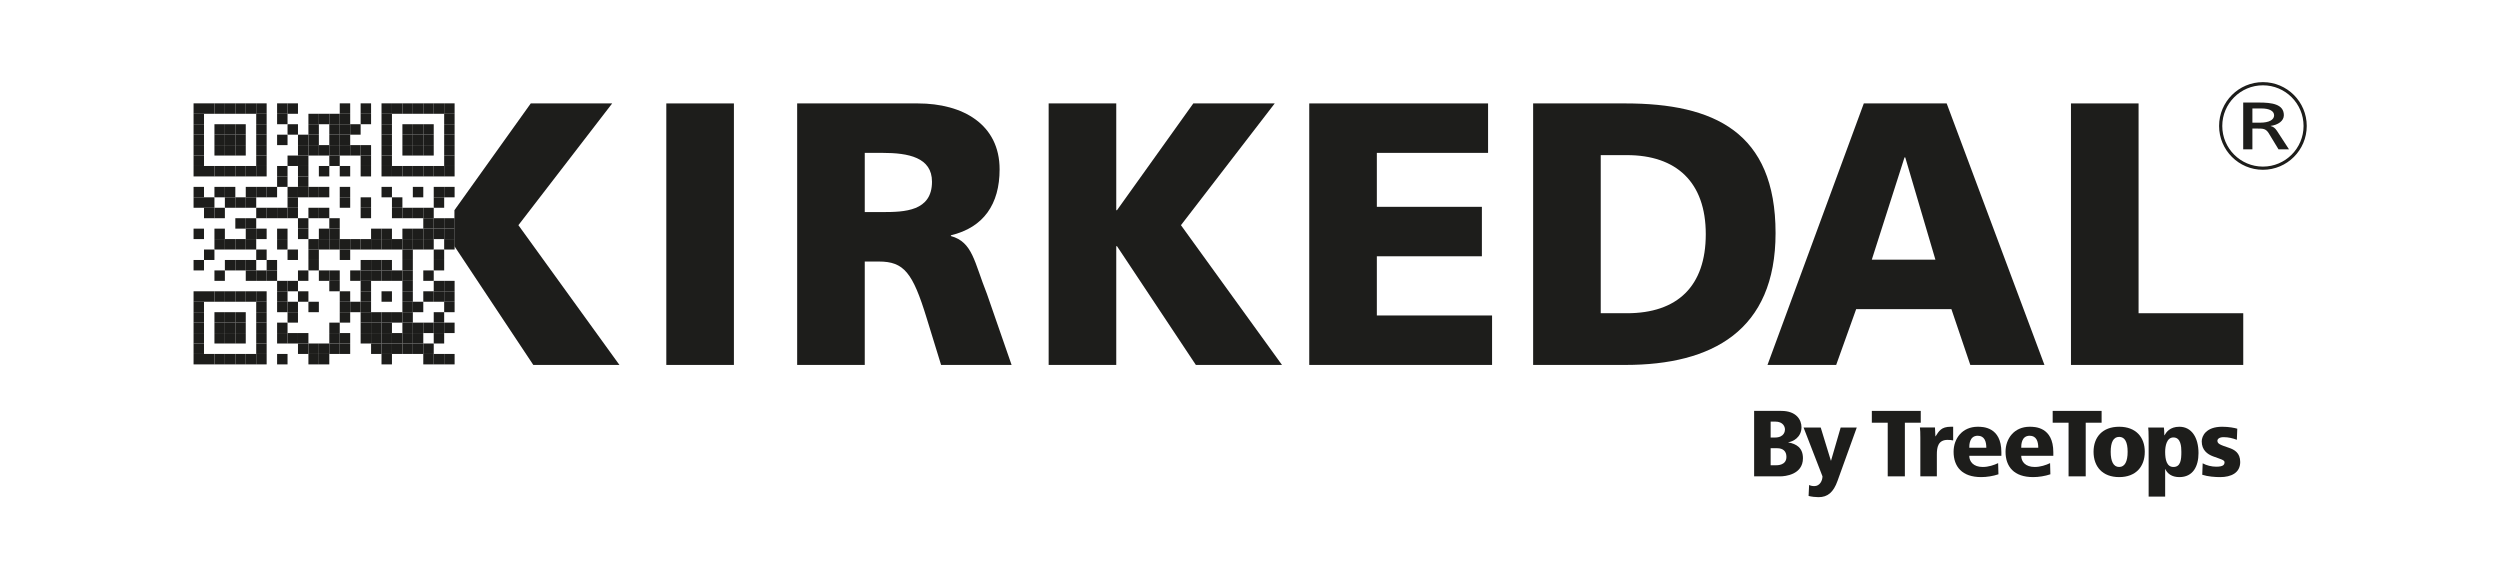 <?xml version="1.0" encoding="UTF-8" standalone="no"?>
<!DOCTYPE svg PUBLIC "-//W3C//DTD SVG 1.1//EN" "http://www.w3.org/Graphics/SVG/1.1/DTD/svg11.dtd">
<svg width="100%" height="100%" viewBox="0 0 2258 523" version="1.1" xmlns="http://www.w3.org/2000/svg" xmlns:xlink="http://www.w3.org/1999/xlink" xml:space="preserve" xmlns:serif="http://www.serif.com/" style="fill-rule:evenodd;clip-rule:evenodd;stroke-linejoin:round;stroke-miterlimit:2;">
    <g id="Layer-1" serif:id="Layer 1" transform="matrix(4.167,0,0,4.167,-620.608,-1158.84)">
        <g transform="matrix(1,0,0,1,247.432,334.055)">
            <path d="M0,-10.395L16.544,-33.539L34.191,-33.539L13.865,-7.147L35.767,23.144L17.096,23.144L0,-2.598" style="fill:rgb(29,29,27);fill-rule:nonzero;"/>
        </g>
        <g transform="matrix(1,0,0,1,0,62.435)">
            <rect x="293.357" y="238.081" width="14.653" height="56.683" style="fill:rgb(29,29,27);"/>
        </g>
        <g transform="matrix(1,0,0,1,336.371,333.649)">
            <path d="M0,-9.583L3.86,-9.583C8.587,-9.583 14.574,-9.745 14.574,-16.161C14.574,-21.438 9.454,-22.413 3.86,-22.413L0,-22.413L0,-9.583ZM-14.653,-33.133L11.502,-33.133C21.271,-33.133 29.228,-28.585 29.228,-18.841C29.228,-11.288 25.761,-6.253 18.671,-4.548L18.671,-4.386C23.398,-3.086 23.713,1.218 26.47,8.12L31.827,23.55L16.544,23.55L13.393,13.317C10.399,3.573 8.508,1.137 3.072,1.137L0,1.137L0,23.55L-14.653,23.55L-14.653,-33.133Z" style="fill:rgb(29,29,27);fill-rule:nonzero;"/>
        </g>
        <g transform="matrix(1,0,0,1,376.23,357.199)">
            <path d="M0,-56.683L14.653,-56.683L14.653,-33.539L14.811,-33.539L31.355,-56.683L49.002,-56.683L28.676,-30.291L50.578,0L31.907,0L14.811,-25.743L14.653,-25.743L14.653,0L0,0L0,-56.683Z" style="fill:rgb(29,29,27);fill-rule:nonzero;"/>
        </g>
        <g transform="matrix(1,0,0,1,432.713,357.199)">
            <path d="M0,-56.683L38.761,-56.683L38.761,-45.963L14.653,-45.963L14.653,-34.27L37.421,-34.27L37.421,-23.551L14.653,-23.551L14.653,-10.72L39.627,-10.72L39.627,0L0,0L0,-56.683Z" style="fill:rgb(29,29,27);fill-rule:nonzero;"/>
        </g>
        <g transform="matrix(1,0,0,1,495.894,311.723)">
            <path d="M0,34.269L5.672,34.269C16.622,34.269 22.768,28.422 22.768,17.134C22.768,5.847 16.386,-0.001 5.672,-0.001L0,-0.001L0,34.269ZM-14.653,-11.207L5.356,-11.207C24.501,-11.207 37.894,-5.035 37.894,16.891C37.894,38.086 24.106,45.476 5.356,45.476L-14.653,45.476L-14.653,-11.207Z" style="fill:rgb(29,29,27);fill-rule:nonzero;"/>
        </g>
        <g transform="matrix(1,0,0,1,561.896,345.505)">
            <path d="M0,-33.294L-0.157,-33.294L-7.248,-11.125L6.539,-11.125L0,-33.294ZM-8.981,-44.988L8.981,-44.988L30.173,11.694L14.102,11.694L10.005,-0.405L-10.636,-0.405L-14.969,11.694L-29.858,11.694L-8.981,-44.988Z" style="fill:rgb(29,29,27);fill-rule:nonzero;"/>
        </g>
        <g transform="matrix(1,0,0,1,597.818,357.199)">
            <path d="M0,-56.683L14.653,-56.683L14.653,-11.207L37.342,-11.207L37.342,0L0,0L0,-56.683Z" style="fill:rgb(29,29,27);fill-rule:nonzero;"/>
        </g>
        <g transform="matrix(1,0,0,1,637.143,306.113)">
            <path d="M0,-1.426L1.695,-1.426C3.589,-1.426 4.706,-2.036 4.706,-3.01C4.706,-3.926 3.749,-4.507 1.914,-4.507L0,-4.507L0,-1.426ZM-1.994,-5.787L1.416,-5.787C4.166,-5.787 6.818,-5.467 6.818,-3.039C6.818,-1.802 5.563,-0.931 3.947,-0.728L3.947,-0.698C4.566,-0.524 4.865,-0.306 5.304,0.319L7.936,4.361L5.663,4.361L3.528,0.842C2.911,-0.147 2.252,-0.147 1.196,-0.147L0,-0.147L0,4.361L-1.994,4.361L-1.994,-5.787Z" style="fill:rgb(29,29,27);fill-rule:nonzero;"/>
        </g>
        <g transform="matrix(1,0,0,1,639.423,314.211)">
            <path d="M0,-17.62C-4.857,-17.62 -8.81,-13.668 -8.81,-8.81C-8.81,-3.953 -4.857,-0.001 0,-0.001C4.857,-0.001 8.809,-3.953 8.809,-8.81C8.809,-13.668 4.857,-17.62 0,-17.62M0,0.69C-5.239,0.69 -9.5,-3.571 -9.5,-8.81C-9.5,-14.05 -5.239,-18.31 0,-18.31C5.238,-18.31 9.5,-14.05 9.5,-8.81C9.5,-3.571 5.238,0.69 0,0.69" style="fill:rgb(29,29,27);fill-rule:nonzero;"/>
        </g>
        <g transform="matrix(1,0,0,1,0,7.982)">
            <rect x="190.888" y="292.518" width="2.264" height="2.262" style="fill:rgb(29,29,27);"/>
        </g>
        <g transform="matrix(1,0,0,1,0,12.505)">
            <rect x="190.888" y="290.256" width="2.264" height="2.263" style="fill:rgb(29,29,27);"/>
        </g>
        <g transform="matrix(1,0,0,1,0,17.034)">
            <rect x="190.888" y="287.99" width="2.264" height="2.266" style="fill:rgb(29,29,27);"/>
        </g>
        <g transform="matrix(1,0,0,1,0,21.562)">
            <rect x="190.888" y="285.728" width="2.264" height="2.262" style="fill:rgb(29,29,27);"/>
        </g>
        <g transform="matrix(1,0,0,1,0,26.086)">
            <rect x="190.888" y="283.465" width="2.264" height="2.264" style="fill:rgb(29,29,27);"/>
        </g>
        <g transform="matrix(1,0,0,1,0,30.611)">
            <rect x="190.888" y="281.204" width="2.264" height="2.261" style="fill:rgb(29,29,27);"/>
        </g>
        <g transform="matrix(1,0,0,1,0,35.138)">
            <rect x="190.888" y="278.938" width="2.264" height="2.266" style="fill:rgb(29,29,27);"/>
        </g>
        <g transform="matrix(1,0,0,1,0,44.194)">
            <rect x="190.888" y="274.411" width="2.264" height="2.264" style="fill:rgb(29,29,27);"/>
        </g>
        <g transform="matrix(1,0,0,1,0,48.721)">
            <rect x="190.888" y="272.148" width="2.264" height="2.263" style="fill:rgb(29,29,27);"/>
        </g>
        <g transform="matrix(1,0,0,1,0,62.297)">
            <rect x="190.888" y="265.36" width="2.264" height="2.263" style="fill:rgb(29,29,27);"/>
        </g>
        <g transform="matrix(1,0,0,1,0,75.883)">
            <rect x="190.888" y="258.567" width="2.264" height="2.263" style="fill:rgb(29,29,27);"/>
        </g>
        <g transform="matrix(1,0,0,1,0,89.459)">
            <rect x="190.888" y="251.777" width="2.264" height="2.267" style="fill:rgb(29,29,27);"/>
        </g>
        <g transform="matrix(1,0,0,1,0,93.989)">
            <rect x="190.888" y="249.514" width="2.264" height="2.263" style="fill:rgb(29,29,27);"/>
        </g>
        <g transform="matrix(1,0,0,1,0,98.514)">
            <rect x="190.888" y="247.251" width="2.264" height="2.264" style="fill:rgb(29,29,27);"/>
        </g>
        <g transform="matrix(1,0,0,1,0,103.04)">
            <rect x="190.888" y="244.989" width="2.264" height="2.262" style="fill:rgb(29,29,27);"/>
        </g>
        <g transform="matrix(1,0,0,1,0,107.566)">
            <rect x="190.888" y="242.725" width="2.264" height="2.264" style="fill:rgb(29,29,27);"/>
        </g>
        <g transform="matrix(1,0,0,1,0,112.092)">
            <rect x="190.888" y="240.462" width="2.264" height="2.264" style="fill:rgb(29,29,27);"/>
        </g>
        <g transform="matrix(1,0,0,1,0,116.62)">
            <rect x="190.888" y="238.198" width="2.264" height="2.264" style="fill:rgb(29,29,27);"/>
        </g>
        <g transform="matrix(1,0,0,1,0,7.982)">
            <rect x="193.151" y="292.518" width="2.263" height="2.262" style="fill:rgb(29,29,27);"/>
        </g>
        <g transform="matrix(1,0,0,1,0,35.138)">
            <rect x="193.151" y="278.938" width="2.263" height="2.266" style="fill:rgb(29,29,27);"/>
        </g>
        <g transform="matrix(1,0,0,1,0,48.721)">
            <rect x="193.151" y="272.148" width="2.263" height="2.263" style="fill:rgb(29,29,27);"/>
        </g>
        <g transform="matrix(1,0,0,1,0,53.249)">
            <rect x="193.151" y="269.883" width="2.263" height="2.265" style="fill:rgb(29,29,27);"/>
        </g>
        <g transform="matrix(1,0,0,1,0,71.353)">
            <rect x="193.151" y="260.83" width="2.263" height="2.267" style="fill:rgb(29,29,27);"/>
        </g>
        <g transform="matrix(1,0,0,1,0,89.459)">
            <rect x="193.151" y="251.777" width="2.263" height="2.267" style="fill:rgb(29,29,27);"/>
        </g>
        <g transform="matrix(1,0,0,1,0,116.62)">
            <rect x="193.151" y="238.198" width="2.263" height="2.264" style="fill:rgb(29,29,27);"/>
        </g>
        <g transform="matrix(1,0,0,1,0,7.982)">
            <rect x="195.414" y="292.518" width="2.263" height="2.262" style="fill:rgb(29,29,27);"/>
        </g>
        <g transform="matrix(1,0,0,1,0,17.034)">
            <rect x="195.414" y="287.99" width="2.263" height="2.266" style="fill:rgb(29,29,27);"/>
        </g>
        <g transform="matrix(1,0,0,1,0,21.562)">
            <rect x="195.414" y="285.728" width="2.263" height="2.262" style="fill:rgb(29,29,27);"/>
        </g>
        <g transform="matrix(1,0,0,1,0,26.086)">
            <rect x="195.414" y="283.465" width="2.263" height="2.264" style="fill:rgb(29,29,27);"/>
        </g>
        <g transform="matrix(1,0,0,1,0,35.138)">
            <rect x="195.414" y="278.938" width="2.263" height="2.266" style="fill:rgb(29,29,27);"/>
        </g>
        <g transform="matrix(1,0,0,1,0,44.194)">
            <rect x="195.414" y="274.411" width="2.263" height="2.264" style="fill:rgb(29,29,27);"/>
        </g>
        <g transform="matrix(1,0,0,1,0,53.249)">
            <rect x="195.414" y="269.883" width="2.263" height="2.265" style="fill:rgb(29,29,27);"/>
        </g>
        <g transform="matrix(1,0,0,1,0,62.297)">
            <rect x="195.414" y="265.36" width="2.263" height="2.263" style="fill:rgb(29,29,27);"/>
        </g>
        <g transform="matrix(1,0,0,1,0,66.824)">
            <rect x="195.414" y="263.096" width="2.263" height="2.264" style="fill:rgb(29,29,27);"/>
        </g>
        <g transform="matrix(1,0,0,1,0,80.408)">
            <rect x="195.414" y="256.305" width="2.263" height="2.262" style="fill:rgb(29,29,27);"/>
        </g>
        <g transform="matrix(1,0,0,1,0,89.459)">
            <rect x="195.414" y="251.777" width="2.263" height="2.267" style="fill:rgb(29,29,27);"/>
        </g>
        <g transform="matrix(1,0,0,1,0,98.514)">
            <rect x="195.414" y="247.251" width="2.263" height="2.264" style="fill:rgb(29,29,27);"/>
        </g>
        <g transform="matrix(1,0,0,1,0,103.04)">
            <rect x="195.414" y="244.989" width="2.263" height="2.262" style="fill:rgb(29,29,27);"/>
        </g>
        <g transform="matrix(1,0,0,1,0,107.566)">
            <rect x="195.414" y="242.725" width="2.263" height="2.264" style="fill:rgb(29,29,27);"/>
        </g>
        <g transform="matrix(1,0,0,1,0,116.62)">
            <rect x="195.414" y="238.198" width="2.263" height="2.264" style="fill:rgb(29,29,27);"/>
        </g>
        <g transform="matrix(1,0,0,1,0,7.982)">
            <rect x="197.677" y="292.518" width="2.264" height="2.262" style="fill:rgb(29,29,27);"/>
        </g>
        <g transform="matrix(1,0,0,1,0,17.034)">
            <rect x="197.677" y="287.99" width="2.264" height="2.266" style="fill:rgb(29,29,27);"/>
        </g>
        <g transform="matrix(1,0,0,1,0,21.562)">
            <rect x="197.677" y="285.728" width="2.264" height="2.262" style="fill:rgb(29,29,27);"/>
        </g>
        <g transform="matrix(1,0,0,1,0,26.086)">
            <rect x="197.677" y="283.465" width="2.264" height="2.264" style="fill:rgb(29,29,27);"/>
        </g>
        <g transform="matrix(1,0,0,1,0,35.138)">
            <rect x="197.677" y="278.938" width="2.264" height="2.266" style="fill:rgb(29,29,27);"/>
        </g>
        <g transform="matrix(1,0,0,1,0,44.194)">
            <rect x="197.677" y="274.411" width="2.264" height="2.264" style="fill:rgb(29,29,27);"/>
        </g>
        <g transform="matrix(1,0,0,1,0,48.721)">
            <rect x="197.677" y="272.148" width="2.264" height="2.263" style="fill:rgb(29,29,27);"/>
        </g>
        <g transform="matrix(1,0,0,1,0,66.824)">
            <rect x="197.677" y="263.096" width="2.264" height="2.264" style="fill:rgb(29,29,27);"/>
        </g>
        <g transform="matrix(1,0,0,1,0,75.883)">
            <rect x="197.677" y="258.567" width="2.264" height="2.263" style="fill:rgb(29,29,27);"/>
        </g>
        <g transform="matrix(1,0,0,1,0,89.459)">
            <rect x="197.677" y="251.777" width="2.264" height="2.267" style="fill:rgb(29,29,27);"/>
        </g>
        <g transform="matrix(1,0,0,1,0,98.514)">
            <rect x="197.677" y="247.251" width="2.264" height="2.264" style="fill:rgb(29,29,27);"/>
        </g>
        <g transform="matrix(1,0,0,1,0,103.04)">
            <rect x="197.677" y="244.989" width="2.264" height="2.262" style="fill:rgb(29,29,27);"/>
        </g>
        <g transform="matrix(1,0,0,1,0,107.566)">
            <rect x="197.677" y="242.725" width="2.264" height="2.264" style="fill:rgb(29,29,27);"/>
        </g>
        <g transform="matrix(1,0,0,1,0,116.62)">
            <rect x="197.677" y="238.198" width="2.264" height="2.264" style="fill:rgb(29,29,27);"/>
        </g>
        <g transform="matrix(1,0,0,1,0,7.982)">
            <rect x="199.941" y="292.518" width="2.262" height="2.262" style="fill:rgb(29,29,27);"/>
        </g>
        <g transform="matrix(1,0,0,1,0,17.034)">
            <rect x="199.941" y="287.99" width="2.262" height="2.266" style="fill:rgb(29,29,27);"/>
        </g>
        <g transform="matrix(1,0,0,1,0,21.562)">
            <rect x="199.941" y="285.728" width="2.262" height="2.262" style="fill:rgb(29,29,27);"/>
        </g>
        <g transform="matrix(1,0,0,1,0,26.086)">
            <rect x="199.941" y="283.465" width="2.262" height="2.264" style="fill:rgb(29,29,27);"/>
        </g>
        <g transform="matrix(1,0,0,1,0,35.138)">
            <rect x="199.941" y="278.938" width="2.262" height="2.266" style="fill:rgb(29,29,27);"/>
        </g>
        <g transform="matrix(1,0,0,1,0,48.721)">
            <rect x="199.941" y="272.148" width="2.262" height="2.263" style="fill:rgb(29,29,27);"/>
        </g>
        <g transform="matrix(1,0,0,1,0,57.773)">
            <rect x="199.941" y="267.623" width="2.262" height="2.261" style="fill:rgb(29,29,27);"/>
        </g>
        <g transform="matrix(1,0,0,1,0,66.824)">
            <rect x="199.941" y="263.096" width="2.262" height="2.264" style="fill:rgb(29,29,27);"/>
        </g>
        <g transform="matrix(1,0,0,1,0,75.883)">
            <rect x="199.941" y="258.567" width="2.262" height="2.263" style="fill:rgb(29,29,27);"/>
        </g>
        <g transform="matrix(1,0,0,1,0,89.459)">
            <rect x="199.941" y="251.777" width="2.262" height="2.267" style="fill:rgb(29,29,27);"/>
        </g>
        <g transform="matrix(1,0,0,1,0,98.514)">
            <rect x="199.941" y="247.251" width="2.262" height="2.264" style="fill:rgb(29,29,27);"/>
        </g>
        <g transform="matrix(1,0,0,1,0,103.04)">
            <rect x="199.941" y="244.989" width="2.262" height="2.262" style="fill:rgb(29,29,27);"/>
        </g>
        <g transform="matrix(1,0,0,1,0,107.566)">
            <rect x="199.941" y="242.725" width="2.262" height="2.264" style="fill:rgb(29,29,27);"/>
        </g>
        <g transform="matrix(1,0,0,1,0,116.62)">
            <rect x="199.941" y="238.198" width="2.262" height="2.264" style="fill:rgb(29,29,27);"/>
        </g>
        <g transform="matrix(1,0,0,1,0,7.982)">
            <rect x="202.204" y="292.518" width="2.264" height="2.262" style="fill:rgb(29,29,27);"/>
        </g>
        <g transform="matrix(1,0,0,1,0,35.138)">
            <rect x="202.204" y="278.938" width="2.264" height="2.266" style="fill:rgb(29,29,27);"/>
        </g>
        <g transform="matrix(1,0,0,1,0,44.194)">
            <rect x="202.204" y="274.411" width="2.264" height="2.264" style="fill:rgb(29,29,27);"/>
        </g>
        <g transform="matrix(1,0,0,1,0,48.721)">
            <rect x="202.204" y="272.148" width="2.264" height="2.263" style="fill:rgb(29,29,27);"/>
        </g>
        <g transform="matrix(1,0,0,1,0,57.773)">
            <rect x="202.204" y="267.623" width="2.264" height="2.261" style="fill:rgb(29,29,27);"/>
        </g>
        <g transform="matrix(1,0,0,1,0,62.297)">
            <rect x="202.204" y="265.36" width="2.264" height="2.263" style="fill:rgb(29,29,27);"/>
        </g>
        <g transform="matrix(1,0,0,1,0,66.824)">
            <rect x="202.204" y="263.096" width="2.264" height="2.264" style="fill:rgb(29,29,27);"/>
        </g>
        <g transform="matrix(1,0,0,1,0,75.883)">
            <rect x="202.204" y="258.567" width="2.264" height="2.263" style="fill:rgb(29,29,27);"/>
        </g>
        <g transform="matrix(1,0,0,1,0,80.408)">
            <rect x="202.204" y="256.305" width="2.264" height="2.262" style="fill:rgb(29,29,27);"/>
        </g>
        <g transform="matrix(1,0,0,1,0,89.459)">
            <rect x="202.204" y="251.777" width="2.264" height="2.267" style="fill:rgb(29,29,27);"/>
        </g>
        <g transform="matrix(1,0,0,1,0,116.62)">
            <rect x="202.204" y="238.198" width="2.264" height="2.264" style="fill:rgb(29,29,27);"/>
        </g>
        <g transform="matrix(1,0,0,1,0,7.982)">
            <rect x="204.468" y="292.518" width="2.263" height="2.262" style="fill:rgb(29,29,27);"/>
        </g>
        <g transform="matrix(1,0,0,1,0,12.505)">
            <rect x="204.468" y="290.256" width="2.263" height="2.263" style="fill:rgb(29,29,27);"/>
        </g>
        <g transform="matrix(1,0,0,1,0,17.034)">
            <rect x="204.468" y="287.99" width="2.263" height="2.266" style="fill:rgb(29,29,27);"/>
        </g>
        <g transform="matrix(1,0,0,1,0,21.562)">
            <rect x="204.468" y="285.728" width="2.263" height="2.262" style="fill:rgb(29,29,27);"/>
        </g>
        <g transform="matrix(1,0,0,1,0,26.086)">
            <rect x="204.468" y="283.465" width="2.263" height="2.264" style="fill:rgb(29,29,27);"/>
        </g>
        <g transform="matrix(1,0,0,1,0,30.611)">
            <rect x="204.468" y="281.204" width="2.263" height="2.261" style="fill:rgb(29,29,27);"/>
        </g>
        <g transform="matrix(1,0,0,1,0,35.138)">
            <rect x="204.468" y="278.938" width="2.263" height="2.266" style="fill:rgb(29,29,27);"/>
        </g>
        <g transform="matrix(1,0,0,1,0,44.194)">
            <rect x="204.468" y="274.411" width="2.263" height="2.264" style="fill:rgb(29,29,27);"/>
        </g>
        <g transform="matrix(1,0,0,1,0,53.249)">
            <rect x="204.468" y="269.883" width="2.263" height="2.265" style="fill:rgb(29,29,27);"/>
        </g>
        <g transform="matrix(1,0,0,1,0,62.297)">
            <rect x="204.468" y="265.36" width="2.263" height="2.263" style="fill:rgb(29,29,27);"/>
        </g>
        <g transform="matrix(1,0,0,1,0,71.353)">
            <rect x="204.468" y="260.83" width="2.263" height="2.267" style="fill:rgb(29,29,27);"/>
        </g>
        <g transform="matrix(1,0,0,1,0,80.408)">
            <rect x="204.468" y="256.305" width="2.263" height="2.262" style="fill:rgb(29,29,27);"/>
        </g>
        <g transform="matrix(1,0,0,1,0,89.459)">
            <rect x="204.468" y="251.777" width="2.263" height="2.267" style="fill:rgb(29,29,27);"/>
        </g>
        <g transform="matrix(1,0,0,1,0,93.989)">
            <rect x="204.468" y="249.514" width="2.263" height="2.263" style="fill:rgb(29,29,27);"/>
        </g>
        <g transform="matrix(1,0,0,1,0,98.514)">
            <rect x="204.468" y="247.251" width="2.263" height="2.264" style="fill:rgb(29,29,27);"/>
        </g>
        <g transform="matrix(1,0,0,1,0,103.04)">
            <rect x="204.468" y="244.989" width="2.263" height="2.262" style="fill:rgb(29,29,27);"/>
        </g>
        <g transform="matrix(1,0,0,1,0,107.566)">
            <rect x="204.468" y="242.725" width="2.263" height="2.264" style="fill:rgb(29,29,27);"/>
        </g>
        <g transform="matrix(1,0,0,1,0,112.092)">
            <rect x="204.468" y="240.462" width="2.263" height="2.264" style="fill:rgb(29,29,27);"/>
        </g>
        <g transform="matrix(1,0,0,1,0,116.62)">
            <rect x="204.468" y="238.198" width="2.263" height="2.264" style="fill:rgb(29,29,27);"/>
        </g>
        <g transform="matrix(1,0,0,1,0,44.194)">
            <rect x="206.73" y="274.411" width="2.263" height="2.264" style="fill:rgb(29,29,27);"/>
        </g>
        <g transform="matrix(1,0,0,1,0,53.249)">
            <rect x="206.73" y="269.883" width="2.263" height="2.265" style="fill:rgb(29,29,27);"/>
        </g>
        <g transform="matrix(1,0,0,1,0,75.883)">
            <rect x="206.73" y="258.567" width="2.263" height="2.263" style="fill:rgb(29,29,27);"/>
        </g>
        <g transform="matrix(1,0,0,1,0,80.408)">
            <rect x="206.73" y="256.305" width="2.263" height="2.262" style="fill:rgb(29,29,27);"/>
        </g>
        <g transform="matrix(1,0,0,1,0,7.982)">
            <rect x="208.994" y="292.518" width="2.264" height="2.262" style="fill:rgb(29,29,27);"/>
        </g>
        <g transform="matrix(1,0,0,1,0,12.505)">
            <rect x="208.994" y="290.256" width="2.264" height="2.263" style="fill:rgb(29,29,27);"/>
        </g>
        <g transform="matrix(1,0,0,1,0,21.562)">
            <rect x="208.994" y="285.728" width="2.264" height="2.262" style="fill:rgb(29,29,27);"/>
        </g>
        <g transform="matrix(1,0,0,1,0,35.138)">
            <rect x="208.994" y="278.938" width="2.264" height="2.266" style="fill:rgb(29,29,27);"/>
        </g>
        <g transform="matrix(1,0,0,1,0,39.668)">
            <rect x="208.994" y="276.674" width="2.264" height="2.264" style="fill:rgb(29,29,27);"/>
        </g>
        <g transform="matrix(1,0,0,1,0,53.249)">
            <rect x="208.994" y="269.883" width="2.264" height="2.265" style="fill:rgb(29,29,27);"/>
        </g>
        <g transform="matrix(1,0,0,1,0,62.297)">
            <rect x="208.994" y="265.36" width="2.264" height="2.263" style="fill:rgb(29,29,27);"/>
        </g>
        <g transform="matrix(1,0,0,1,0,66.824)">
            <rect x="208.994" y="263.096" width="2.264" height="2.264" style="fill:rgb(29,29,27);"/>
        </g>
        <g transform="matrix(1,0,0,1,0,84.93)">
            <rect x="208.994" y="254.044" width="2.264" height="2.262" style="fill:rgb(29,29,27);"/>
        </g>
        <g transform="matrix(1,0,0,1,0,89.459)">
            <rect x="208.994" y="251.777" width="2.264" height="2.267" style="fill:rgb(29,29,27);"/>
        </g>
        <g transform="matrix(1,0,0,1,0,93.989)">
            <rect x="208.994" y="249.514" width="2.264" height="2.263" style="fill:rgb(29,29,27);"/>
        </g>
        <g transform="matrix(1,0,0,1,0,103.04)">
            <rect x="208.994" y="244.989" width="2.264" height="2.262" style="fill:rgb(29,29,27);"/>
        </g>
        <g transform="matrix(1,0,0,1,0,107.566)">
            <rect x="208.994" y="242.725" width="2.264" height="2.264" style="fill:rgb(29,29,27);"/>
        </g>
        <g transform="matrix(1,0,0,1,0,116.62)">
            <rect x="208.994" y="238.198" width="2.264" height="2.264" style="fill:rgb(29,29,27);"/>
        </g>
        <g transform="matrix(1,0,0,1,0,7.982)">
            <rect x="211.258" y="292.518" width="2.263" height="2.262" style="fill:rgb(29,29,27);"/>
        </g>
        <g transform="matrix(1,0,0,1,0,17.034)">
            <rect x="211.258" y="287.99" width="2.263" height="2.266" style="fill:rgb(29,29,27);"/>
        </g>
        <g transform="matrix(1,0,0,1,0,30.611)">
            <rect x="211.258" y="281.204" width="2.263" height="2.261" style="fill:rgb(29,29,27);"/>
        </g>
        <g transform="matrix(1,0,0,1,0,44.194)">
            <rect x="211.258" y="274.411" width="2.263" height="2.264" style="fill:rgb(29,29,27);"/>
        </g>
        <g transform="matrix(1,0,0,1,0,48.721)">
            <rect x="211.258" y="272.148" width="2.263" height="2.263" style="fill:rgb(29,29,27);"/>
        </g>
        <g transform="matrix(1,0,0,1,0,53.249)">
            <rect x="211.258" y="269.883" width="2.263" height="2.265" style="fill:rgb(29,29,27);"/>
        </g>
        <g transform="matrix(1,0,0,1,0,71.353)">
            <rect x="211.258" y="260.83" width="2.263" height="2.267" style="fill:rgb(29,29,27);"/>
        </g>
        <g transform="matrix(1,0,0,1,0,84.93)">
            <rect x="211.258" y="254.044" width="2.263" height="2.262" style="fill:rgb(29,29,27);"/>
        </g>
        <g transform="matrix(1,0,0,1,0,93.989)">
            <rect x="211.258" y="249.514" width="2.263" height="2.263" style="fill:rgb(29,29,27);"/>
        </g>
        <g transform="matrix(1,0,0,1,0,98.514)">
            <rect x="211.258" y="247.251" width="2.263" height="2.264" style="fill:rgb(29,29,27);"/>
        </g>
        <g transform="matrix(1,0,0,1,0,107.566)">
            <rect x="211.258" y="242.725" width="2.263" height="2.264" style="fill:rgb(29,29,27);"/>
        </g>
        <g transform="matrix(1,0,0,1,0,21.562)">
            <rect x="213.521" y="285.728" width="2.263" height="2.262" style="fill:rgb(29,29,27);"/>
        </g>
        <g transform="matrix(1,0,0,1,0,26.086)">
            <rect x="213.521" y="283.465" width="2.263" height="2.264" style="fill:rgb(29,29,27);"/>
        </g>
        <g transform="matrix(1,0,0,1,0,30.611)">
            <rect x="213.521" y="281.204" width="2.263" height="2.261" style="fill:rgb(29,29,27);"/>
        </g>
        <g transform="matrix(1,0,0,1,0,35.138)">
            <rect x="213.521" y="278.938" width="2.263" height="2.266" style="fill:rgb(29,29,27);"/>
        </g>
        <g transform="matrix(1,0,0,1,0,39.668)">
            <rect x="213.521" y="276.674" width="2.263" height="2.264" style="fill:rgb(29,29,27);"/>
        </g>
        <g transform="matrix(1,0,0,1,0,44.194)">
            <rect x="213.521" y="274.411" width="2.263" height="2.264" style="fill:rgb(29,29,27);"/>
        </g>
        <g transform="matrix(1,0,0,1,0,57.773)">
            <rect x="213.521" y="267.623" width="2.263" height="2.261" style="fill:rgb(29,29,27);"/>
        </g>
        <g transform="matrix(1,0,0,1,0,62.297)">
            <rect x="213.521" y="265.36" width="2.263" height="2.263" style="fill:rgb(29,29,27);"/>
        </g>
        <g transform="matrix(1,0,0,1,0,80.408)">
            <rect x="213.521" y="256.305" width="2.263" height="2.262" style="fill:rgb(29,29,27);"/>
        </g>
        <g transform="matrix(1,0,0,1,0,89.459)">
            <rect x="213.521" y="251.777" width="2.263" height="2.267" style="fill:rgb(29,29,27);"/>
        </g>
        <g transform="matrix(1,0,0,1,0,107.566)">
            <rect x="213.521" y="242.725" width="2.263" height="2.264" style="fill:rgb(29,29,27);"/>
        </g>
        <g transform="matrix(1,0,0,1,0,112.092)">
            <rect x="213.521" y="240.462" width="2.263" height="2.264" style="fill:rgb(29,29,27);"/>
        </g>
        <g transform="matrix(1,0,0,1,0,12.505)">
            <rect x="215.784" y="290.256" width="2.264" height="2.263" style="fill:rgb(29,29,27);"/>
        </g>
        <g transform="matrix(1,0,0,1,0,17.034)">
            <rect x="215.784" y="287.99" width="2.264" height="2.266" style="fill:rgb(29,29,27);"/>
        </g>
        <g transform="matrix(1,0,0,1,0,21.562)">
            <rect x="215.784" y="285.728" width="2.264" height="2.262" style="fill:rgb(29,29,27);"/>
        </g>
        <g transform="matrix(1,0,0,1,0,26.086)">
            <rect x="215.784" y="283.465" width="2.264" height="2.264" style="fill:rgb(29,29,27);"/>
        </g>
        <g transform="matrix(1,0,0,1,0,44.194)">
            <rect x="215.784" y="274.411" width="2.264" height="2.264" style="fill:rgb(29,29,27);"/>
        </g>
        <g transform="matrix(1,0,0,1,0,53.249)">
            <rect x="215.784" y="269.883" width="2.264" height="2.265" style="fill:rgb(29,29,27);"/>
        </g>
        <g transform="matrix(1,0,0,1,0,66.824)">
            <rect x="215.784" y="263.096" width="2.264" height="2.264" style="fill:rgb(29,29,27);"/>
        </g>
        <g transform="matrix(1,0,0,1,0,71.353)">
            <rect x="215.784" y="260.83" width="2.264" height="2.267" style="fill:rgb(29,29,27);"/>
        </g>
        <g transform="matrix(1,0,0,1,0,75.883)">
            <rect x="215.784" y="258.567" width="2.264" height="2.263" style="fill:rgb(29,29,27);"/>
        </g>
        <g transform="matrix(1,0,0,1,0,93.989)">
            <rect x="215.784" y="249.514" width="2.264" height="2.263" style="fill:rgb(29,29,27);"/>
        </g>
        <g transform="matrix(1,0,0,1,0,112.092)">
            <rect x="215.784" y="240.462" width="2.264" height="2.264" style="fill:rgb(29,29,27);"/>
        </g>
        <g transform="matrix(1,0,0,1,0,116.62)">
            <rect x="215.784" y="238.198" width="2.264" height="2.264" style="fill:rgb(29,29,27);"/>
        </g>
        <g transform="matrix(1,0,0,1,0,12.505)">
            <rect x="218.048" y="290.256" width="2.263" height="2.263" style="fill:rgb(29,29,27);"/>
        </g>
        <g transform="matrix(1,0,0,1,0,26.086)">
            <rect x="218.048" y="283.465" width="2.263" height="2.264" style="fill:rgb(29,29,27);"/>
        </g>
        <g transform="matrix(1,0,0,1,0,35.138)">
            <rect x="218.048" y="278.938" width="2.263" height="2.266" style="fill:rgb(29,29,27);"/>
        </g>
        <g transform="matrix(1,0,0,1,0,44.194)">
            <rect x="218.048" y="274.411" width="2.263" height="2.264" style="fill:rgb(29,29,27);"/>
        </g>
        <g transform="matrix(1,0,0,1,0,53.249)">
            <rect x="218.048" y="269.883" width="2.263" height="2.265" style="fill:rgb(29,29,27);"/>
        </g>
        <g transform="matrix(1,0,0,1,0,62.297)">
            <rect x="218.048" y="265.36" width="2.263" height="2.263" style="fill:rgb(29,29,27);"/>
        </g>
        <g transform="matrix(1,0,0,1,0,66.824)">
            <rect x="218.048" y="263.096" width="2.263" height="2.264" style="fill:rgb(29,29,27);"/>
        </g>
        <g transform="matrix(1,0,0,1,0,80.408)">
            <rect x="218.048" y="256.305" width="2.263" height="2.262" style="fill:rgb(29,29,27);"/>
        </g>
        <g transform="matrix(1,0,0,1,0,112.092)">
            <rect x="218.048" y="240.462" width="2.263" height="2.264" style="fill:rgb(29,29,27);"/>
        </g>
        <g transform="matrix(1,0,0,1,0,116.62)">
            <rect x="218.048" y="238.198" width="2.263" height="2.264" style="fill:rgb(29,29,27);"/>
        </g>
        <g transform="matrix(1,0,0,1,0,12.505)">
            <rect x="220.311" y="290.256" width="2.264" height="2.263" style="fill:rgb(29,29,27);"/>
        </g>
        <g transform="matrix(1,0,0,1,0,17.034)">
            <rect x="220.311" y="287.99" width="2.264" height="2.266" style="fill:rgb(29,29,27);"/>
        </g>
        <g transform="matrix(1,0,0,1,0,21.562)">
            <rect x="220.311" y="285.728" width="2.264" height="2.262" style="fill:rgb(29,29,27);"/>
        </g>
        <g transform="matrix(1,0,0,1,0,26.086)">
            <rect x="220.311" y="283.465" width="2.264" height="2.264" style="fill:rgb(29,29,27);"/>
        </g>
        <g transform="matrix(1,0,0,1,0,30.611)">
            <rect x="220.311" y="281.204" width="2.264" height="2.261" style="fill:rgb(29,29,27);"/>
        </g>
        <g transform="matrix(1,0,0,1,0,57.773)">
            <rect x="220.311" y="267.623" width="2.264" height="2.261" style="fill:rgb(29,29,27);"/>
        </g>
        <g transform="matrix(1,0,0,1,0,62.297)">
            <rect x="220.311" y="265.36" width="2.264" height="2.263" style="fill:rgb(29,29,27);"/>
        </g>
        <g transform="matrix(1,0,0,1,0,66.824)">
            <rect x="220.311" y="263.096" width="2.264" height="2.264" style="fill:rgb(29,29,27);"/>
        </g>
        <g transform="matrix(1,0,0,1,0,80.408)">
            <rect x="220.311" y="256.305" width="2.264" height="2.262" style="fill:rgb(29,29,27);"/>
        </g>
        <g transform="matrix(1,0,0,1,0,84.93)">
            <rect x="220.311" y="254.044" width="2.264" height="2.262" style="fill:rgb(29,29,27);"/>
        </g>
        <g transform="matrix(1,0,0,1,0,103.04)">
            <rect x="220.311" y="244.989" width="2.264" height="2.262" style="fill:rgb(29,29,27);"/>
        </g>
        <g transform="matrix(1,0,0,1,0,107.566)">
            <rect x="220.311" y="242.725" width="2.264" height="2.264" style="fill:rgb(29,29,27);"/>
        </g>
        <g transform="matrix(1,0,0,1,0,112.092)">
            <rect x="220.311" y="240.462" width="2.264" height="2.264" style="fill:rgb(29,29,27);"/>
        </g>
        <g transform="matrix(1,0,0,1,0,7.982)">
            <rect x="222.575" y="292.518" width="2.262" height="2.262" style="fill:rgb(29,29,27);"/>
        </g>
        <g transform="matrix(1,0,0,1,0,12.505)">
            <rect x="222.575" y="290.256" width="2.262" height="2.263" style="fill:rgb(29,29,27);"/>
        </g>
        <g transform="matrix(1,0,0,1,0,17.034)">
            <rect x="222.575" y="287.99" width="2.262" height="2.266" style="fill:rgb(29,29,27);"/>
        </g>
        <g transform="matrix(1,0,0,1,0,21.562)">
            <rect x="222.575" y="285.728" width="2.262" height="2.262" style="fill:rgb(29,29,27);"/>
        </g>
        <g transform="matrix(1,0,0,1,0,26.086)">
            <rect x="222.575" y="283.465" width="2.262" height="2.264" style="fill:rgb(29,29,27);"/>
        </g>
        <g transform="matrix(1,0,0,1,0,35.138)">
            <rect x="222.575" y="278.938" width="2.262" height="2.266" style="fill:rgb(29,29,27);"/>
        </g>
        <g transform="matrix(1,0,0,1,0,44.194)">
            <rect x="222.575" y="274.411" width="2.262" height="2.264" style="fill:rgb(29,29,27);"/>
        </g>
        <g transform="matrix(1,0,0,1,0,48.721)">
            <rect x="222.575" y="272.148" width="2.262" height="2.263" style="fill:rgb(29,29,27);"/>
        </g>
        <g transform="matrix(1,0,0,1,0,66.824)">
            <rect x="222.575" y="263.096" width="2.262" height="2.264" style="fill:rgb(29,29,27);"/>
        </g>
        <g transform="matrix(1,0,0,1,0,71.353)">
            <rect x="222.575" y="260.83" width="2.262" height="2.267" style="fill:rgb(29,29,27);"/>
        </g>
        <g transform="matrix(1,0,0,1,0,89.459)">
            <rect x="222.575" y="251.777" width="2.262" height="2.267" style="fill:rgb(29,29,27);"/>
        </g>
        <g transform="matrix(1,0,0,1,0,93.989)">
            <rect x="222.575" y="249.514" width="2.262" height="2.263" style="fill:rgb(29,29,27);"/>
        </g>
        <g transform="matrix(1,0,0,1,0,98.514)">
            <rect x="222.575" y="247.251" width="2.262" height="2.264" style="fill:rgb(29,29,27);"/>
        </g>
        <g transform="matrix(1,0,0,1,0,107.566)">
            <rect x="222.575" y="242.725" width="2.262" height="2.264" style="fill:rgb(29,29,27);"/>
        </g>
        <g transform="matrix(1,0,0,1,0,112.092)">
            <rect x="222.575" y="240.462" width="2.262" height="2.264" style="fill:rgb(29,29,27);"/>
        </g>
        <g transform="matrix(1,0,0,1,0,17.034)">
            <rect x="224.837" y="287.99" width="2.264" height="2.266" style="fill:rgb(29,29,27);"/>
        </g>
        <g transform="matrix(1,0,0,1,0,26.086)">
            <rect x="224.837" y="283.465" width="2.264" height="2.264" style="fill:rgb(29,29,27);"/>
        </g>
        <g transform="matrix(1,0,0,1,0,66.824)">
            <rect x="224.837" y="263.096" width="2.264" height="2.264" style="fill:rgb(29,29,27);"/>
        </g>
        <g transform="matrix(1,0,0,1,0,80.408)">
            <rect x="224.837" y="256.305" width="2.264" height="2.262" style="fill:rgb(29,29,27);"/>
        </g>
        <g transform="matrix(1,0,0,1,0,93.989)">
            <rect x="224.837" y="249.514" width="2.264" height="2.263" style="fill:rgb(29,29,27);"/>
        </g>
        <g transform="matrix(1,0,0,1,0,7.982)">
            <rect x="227.101" y="292.518" width="2.263" height="2.262" style="fill:rgb(29,29,27);"/>
        </g>
        <g transform="matrix(1,0,0,1,0,12.505)">
            <rect x="227.101" y="290.256" width="2.263" height="2.263" style="fill:rgb(29,29,27);"/>
        </g>
        <g transform="matrix(1,0,0,1,0,26.086)">
            <rect x="227.101" y="283.465" width="2.263" height="2.264" style="fill:rgb(29,29,27);"/>
        </g>
        <g transform="matrix(1,0,0,1,0,30.611)">
            <rect x="227.101" y="281.204" width="2.263" height="2.261" style="fill:rgb(29,29,27);"/>
        </g>
        <g transform="matrix(1,0,0,1,0,35.138)">
            <rect x="227.101" y="278.938" width="2.263" height="2.266" style="fill:rgb(29,29,27);"/>
        </g>
        <g transform="matrix(1,0,0,1,0,48.721)">
            <rect x="227.101" y="272.148" width="2.263" height="2.263" style="fill:rgb(29,29,27);"/>
        </g>
        <g transform="matrix(1,0,0,1,0,53.249)">
            <rect x="227.101" y="269.883" width="2.263" height="2.265" style="fill:rgb(29,29,27);"/>
        </g>
        <g transform="matrix(1,0,0,1,0,66.824)">
            <rect x="227.101" y="263.096" width="2.263" height="2.264" style="fill:rgb(29,29,27);"/>
        </g>
        <g transform="matrix(1,0,0,1,0,75.883)">
            <rect x="227.101" y="258.567" width="2.263" height="2.263" style="fill:rgb(29,29,27);"/>
        </g>
        <g transform="matrix(1,0,0,1,0,80.408)">
            <rect x="227.101" y="256.305" width="2.263" height="2.262" style="fill:rgb(29,29,27);"/>
        </g>
        <g transform="matrix(1,0,0,1,0,84.93)">
            <rect x="227.101" y="254.044" width="2.263" height="2.262" style="fill:rgb(29,29,27);"/>
        </g>
        <g transform="matrix(1,0,0,1,0,89.459)">
            <rect x="227.101" y="251.777" width="2.263" height="2.267" style="fill:rgb(29,29,27);"/>
        </g>
        <g transform="matrix(1,0,0,1,0,93.989)">
            <rect x="227.101" y="249.514" width="2.263" height="2.263" style="fill:rgb(29,29,27);"/>
        </g>
        <g transform="matrix(1,0,0,1,0,98.514)">
            <rect x="227.101" y="247.251" width="2.263" height="2.264" style="fill:rgb(29,29,27);"/>
        </g>
        <g transform="matrix(1,0,0,1,0,103.04)">
            <rect x="227.101" y="244.989" width="2.263" height="2.262" style="fill:rgb(29,29,27);"/>
        </g>
        <g transform="matrix(1,0,0,1,0,107.566)">
            <rect x="227.101" y="242.725" width="2.263" height="2.264" style="fill:rgb(29,29,27);"/>
        </g>
        <g transform="matrix(1,0,0,1,0,62.297)">
            <rect x="229.364" y="265.36" width="2.265" height="2.263" style="fill:rgb(29,29,27);"/>
        </g>
        <g transform="matrix(1,0,0,1,0,66.824)">
            <rect x="229.364" y="263.096" width="2.265" height="2.264" style="fill:rgb(29,29,27);"/>
        </g>
        <g transform="matrix(1,0,0,1,0,75.883)">
            <rect x="229.364" y="258.567" width="2.265" height="2.263" style="fill:rgb(29,29,27);"/>
        </g>
        <g transform="matrix(1,0,0,1,0,80.408)">
            <rect x="229.364" y="256.305" width="2.265" height="2.262" style="fill:rgb(29,29,27);"/>
        </g>
        <g transform="matrix(1,0,0,1,0,98.514)">
            <rect x="229.364" y="247.251" width="2.265" height="2.264" style="fill:rgb(29,29,27);"/>
        </g>
        <g transform="matrix(1,0,0,1,0,103.04)">
            <rect x="229.364" y="244.989" width="2.265" height="2.262" style="fill:rgb(29,29,27);"/>
        </g>
        <g transform="matrix(1,0,0,1,0,107.566)">
            <rect x="229.364" y="242.725" width="2.265" height="2.264" style="fill:rgb(29,29,27);"/>
        </g>
        <g transform="matrix(1,0,0,1,0,112.092)">
            <rect x="229.364" y="240.462" width="2.265" height="2.264" style="fill:rgb(29,29,27);"/>
        </g>
        <g transform="matrix(1,0,0,1,0,7.982)">
            <rect x="231.628" y="292.518" width="2.262" height="2.262" style="fill:rgb(29,29,27);"/>
        </g>
        <g transform="matrix(1,0,0,1,0,12.505)">
            <rect x="231.628" y="290.256" width="2.262" height="2.263" style="fill:rgb(29,29,27);"/>
        </g>
        <g transform="matrix(1,0,0,1,0,17.034)">
            <rect x="231.628" y="287.99" width="2.262" height="2.266" style="fill:rgb(29,29,27);"/>
        </g>
        <g transform="matrix(1,0,0,1,0,21.562)">
            <rect x="231.628" y="285.728" width="2.262" height="2.262" style="fill:rgb(29,29,27);"/>
        </g>
        <g transform="matrix(1,0,0,1,0,26.086)">
            <rect x="231.628" y="283.465" width="2.262" height="2.264" style="fill:rgb(29,29,27);"/>
        </g>
        <g transform="matrix(1,0,0,1,0,30.611)">
            <rect x="231.628" y="281.204" width="2.262" height="2.261" style="fill:rgb(29,29,27);"/>
        </g>
        <g transform="matrix(1,0,0,1,0,35.138)">
            <rect x="231.628" y="278.938" width="2.262" height="2.266" style="fill:rgb(29,29,27);"/>
        </g>
        <g transform="matrix(1,0,0,1,0,44.194)">
            <rect x="231.628" y="274.411" width="2.262" height="2.264" style="fill:rgb(29,29,27);"/>
        </g>
        <g transform="matrix(1,0,0,1,0,62.297)">
            <rect x="231.628" y="265.36" width="2.262" height="2.263" style="fill:rgb(29,29,27);"/>
        </g>
        <g transform="matrix(1,0,0,1,0,66.824)">
            <rect x="231.628" y="263.096" width="2.262" height="2.264" style="fill:rgb(29,29,27);"/>
        </g>
        <g transform="matrix(1,0,0,1,0,75.883)">
            <rect x="231.628" y="258.567" width="2.262" height="2.263" style="fill:rgb(29,29,27);"/>
        </g>
        <g transform="matrix(1,0,0,1,0,80.408)">
            <rect x="231.628" y="256.305" width="2.262" height="2.262" style="fill:rgb(29,29,27);"/>
        </g>
        <g transform="matrix(1,0,0,1,0,89.459)">
            <rect x="231.628" y="251.777" width="2.262" height="2.267" style="fill:rgb(29,29,27);"/>
        </g>
        <g transform="matrix(1,0,0,1,0,98.514)">
            <rect x="231.628" y="247.251" width="2.262" height="2.264" style="fill:rgb(29,29,27);"/>
        </g>
        <g transform="matrix(1,0,0,1,0,103.04)">
            <rect x="231.628" y="244.989" width="2.262" height="2.262" style="fill:rgb(29,29,27);"/>
        </g>
        <g transform="matrix(1,0,0,1,0,107.566)">
            <rect x="231.628" y="242.725" width="2.262" height="2.264" style="fill:rgb(29,29,27);"/>
        </g>
        <g transform="matrix(1,0,0,1,0,112.092)">
            <rect x="231.628" y="240.462" width="2.262" height="2.264" style="fill:rgb(29,29,27);"/>
        </g>
        <g transform="matrix(1,0,0,1,0,116.62)">
            <rect x="231.628" y="238.198" width="2.262" height="2.264" style="fill:rgb(29,29,27);"/>
        </g>
        <g transform="matrix(1,0,0,1,0,7.982)">
            <rect x="233.891" y="292.518" width="2.264" height="2.262" style="fill:rgb(29,29,27);"/>
        </g>
        <g transform="matrix(1,0,0,1,0,35.138)">
            <rect x="233.891" y="278.938" width="2.264" height="2.266" style="fill:rgb(29,29,27);"/>
        </g>
        <g transform="matrix(1,0,0,1,0,48.721)">
            <rect x="233.891" y="272.148" width="2.264" height="2.263" style="fill:rgb(29,29,27);"/>
        </g>
        <g transform="matrix(1,0,0,1,0,53.249)">
            <rect x="233.891" y="269.883" width="2.264" height="2.265" style="fill:rgb(29,29,27);"/>
        </g>
        <g transform="matrix(1,0,0,1,0,66.824)">
            <rect x="233.891" y="263.096" width="2.264" height="2.264" style="fill:rgb(29,29,27);"/>
        </g>
        <g transform="matrix(1,0,0,1,0,80.408)">
            <rect x="233.891" y="256.305" width="2.264" height="2.262" style="fill:rgb(29,29,27);"/>
        </g>
        <g transform="matrix(1,0,0,1,0,98.514)">
            <rect x="233.891" y="247.251" width="2.264" height="2.264" style="fill:rgb(29,29,27);"/>
        </g>
        <g transform="matrix(1,0,0,1,0,107.566)">
            <rect x="233.891" y="242.725" width="2.264" height="2.264" style="fill:rgb(29,29,27);"/>
        </g>
        <g transform="matrix(1,0,0,1,0,112.092)">
            <rect x="233.891" y="240.462" width="2.264" height="2.264" style="fill:rgb(29,29,27);"/>
        </g>
        <g transform="matrix(1,0,0,1,0,7.982)">
            <rect x="236.155" y="292.518" width="2.262" height="2.262" style="fill:rgb(29,29,27);"/>
        </g>
        <g transform="matrix(1,0,0,1,0,17.034)">
            <rect x="236.155" y="287.99" width="2.262" height="2.266" style="fill:rgb(29,29,27);"/>
        </g>
        <g transform="matrix(1,0,0,1,0,21.562)">
            <rect x="236.155" y="285.728" width="2.262" height="2.262" style="fill:rgb(29,29,27);"/>
        </g>
        <g transform="matrix(1,0,0,1,0,26.086)">
            <rect x="236.155" y="283.465" width="2.262" height="2.264" style="fill:rgb(29,29,27);"/>
        </g>
        <g transform="matrix(1,0,0,1,0,35.138)">
            <rect x="236.155" y="278.938" width="2.262" height="2.266" style="fill:rgb(29,29,27);"/>
        </g>
        <g transform="matrix(1,0,0,1,0,53.249)">
            <rect x="236.155" y="269.883" width="2.262" height="2.265" style="fill:rgb(29,29,27);"/>
        </g>
        <g transform="matrix(1,0,0,1,0,62.297)">
            <rect x="236.155" y="265.36" width="2.262" height="2.263" style="fill:rgb(29,29,27);"/>
        </g>
        <g transform="matrix(1,0,0,1,0,66.824)">
            <rect x="236.155" y="263.096" width="2.262" height="2.264" style="fill:rgb(29,29,27);"/>
        </g>
        <g transform="matrix(1,0,0,1,0,71.353)">
            <rect x="236.155" y="260.83" width="2.262" height="2.267" style="fill:rgb(29,29,27);"/>
        </g>
        <g transform="matrix(1,0,0,1,0,75.883)">
            <rect x="236.155" y="258.567" width="2.262" height="2.263" style="fill:rgb(29,29,27);"/>
        </g>
        <g transform="matrix(1,0,0,1,0,80.408)">
            <rect x="236.155" y="256.305" width="2.262" height="2.262" style="fill:rgb(29,29,27);"/>
        </g>
        <g transform="matrix(1,0,0,1,0,84.93)">
            <rect x="236.155" y="254.044" width="2.262" height="2.262" style="fill:rgb(29,29,27);"/>
        </g>
        <g transform="matrix(1,0,0,1,0,89.459)">
            <rect x="236.155" y="251.777" width="2.262" height="2.267" style="fill:rgb(29,29,27);"/>
        </g>
        <g transform="matrix(1,0,0,1,0,93.989)">
            <rect x="236.155" y="249.514" width="2.262" height="2.263" style="fill:rgb(29,29,27);"/>
        </g>
        <g transform="matrix(1,0,0,1,0,98.514)">
            <rect x="236.155" y="247.251" width="2.262" height="2.264" style="fill:rgb(29,29,27);"/>
        </g>
        <g transform="matrix(1,0,0,1,0,103.04)">
            <rect x="236.155" y="244.989" width="2.262" height="2.262" style="fill:rgb(29,29,27);"/>
        </g>
        <g transform="matrix(1,0,0,1,0,107.566)">
            <rect x="236.155" y="242.725" width="2.262" height="2.264" style="fill:rgb(29,29,27);"/>
        </g>
        <g transform="matrix(1,0,0,1,0,112.092)">
            <rect x="236.155" y="240.462" width="2.262" height="2.264" style="fill:rgb(29,29,27);"/>
        </g>
        <g transform="matrix(1,0,0,1,0,7.982)">
            <rect x="238.417" y="292.518" width="2.264" height="2.262" style="fill:rgb(29,29,27);"/>
        </g>
        <g transform="matrix(1,0,0,1,0,17.034)">
            <rect x="238.417" y="287.99" width="2.264" height="2.266" style="fill:rgb(29,29,27);"/>
        </g>
        <g transform="matrix(1,0,0,1,0,21.562)">
            <rect x="238.417" y="285.728" width="2.264" height="2.262" style="fill:rgb(29,29,27);"/>
        </g>
        <g transform="matrix(1,0,0,1,0,26.086)">
            <rect x="238.417" y="283.465" width="2.264" height="2.264" style="fill:rgb(29,29,27);"/>
        </g>
        <g transform="matrix(1,0,0,1,0,35.138)">
            <rect x="238.417" y="278.938" width="2.264" height="2.266" style="fill:rgb(29,29,27);"/>
        </g>
        <g transform="matrix(1,0,0,1,0,44.194)">
            <rect x="238.417" y="274.411" width="2.264" height="2.264" style="fill:rgb(29,29,27);"/>
        </g>
        <g transform="matrix(1,0,0,1,0,53.249)">
            <rect x="238.417" y="269.883" width="2.264" height="2.265" style="fill:rgb(29,29,27);"/>
        </g>
        <g transform="matrix(1,0,0,1,0,62.297)">
            <rect x="238.417" y="265.36" width="2.264" height="2.263" style="fill:rgb(29,29,27);"/>
        </g>
        <g transform="matrix(1,0,0,1,0,66.824)">
            <rect x="238.417" y="263.096" width="2.264" height="2.264" style="fill:rgb(29,29,27);"/>
        </g>
        <g transform="matrix(1,0,0,1,0,93.989)">
            <rect x="238.417" y="249.514" width="2.264" height="2.263" style="fill:rgb(29,29,27);"/>
        </g>
        <g transform="matrix(1,0,0,1,0,103.04)">
            <rect x="238.417" y="244.989" width="2.264" height="2.262" style="fill:rgb(29,29,27);"/>
        </g>
        <g transform="matrix(1,0,0,1,0,107.566)">
            <rect x="238.417" y="242.725" width="2.264" height="2.264" style="fill:rgb(29,29,27);"/>
        </g>
        <g transform="matrix(1,0,0,1,0,112.092)">
            <rect x="238.417" y="240.462" width="2.264" height="2.264" style="fill:rgb(29,29,27);"/>
        </g>
        <g transform="matrix(1,0,0,1,0,7.982)">
            <rect x="240.681" y="292.518" width="2.264" height="2.262" style="fill:rgb(29,29,27);"/>
        </g>
        <g transform="matrix(1,0,0,1,0,17.034)">
            <rect x="240.681" y="287.99" width="2.264" height="2.266" style="fill:rgb(29,29,27);"/>
        </g>
        <g transform="matrix(1,0,0,1,0,21.562)">
            <rect x="240.681" y="285.728" width="2.264" height="2.262" style="fill:rgb(29,29,27);"/>
        </g>
        <g transform="matrix(1,0,0,1,0,26.086)">
            <rect x="240.681" y="283.465" width="2.264" height="2.264" style="fill:rgb(29,29,27);"/>
        </g>
        <g transform="matrix(1,0,0,1,0,35.138)">
            <rect x="240.681" y="278.938" width="2.264" height="2.266" style="fill:rgb(29,29,27);"/>
        </g>
        <g transform="matrix(1,0,0,1,0,53.249)">
            <rect x="240.681" y="269.883" width="2.264" height="2.265" style="fill:rgb(29,29,27);"/>
        </g>
        <g transform="matrix(1,0,0,1,0,57.773)">
            <rect x="240.681" y="267.623" width="2.264" height="2.261" style="fill:rgb(29,29,27);"/>
        </g>
        <g transform="matrix(1,0,0,1,0,62.297)">
            <rect x="240.681" y="265.36" width="2.264" height="2.263" style="fill:rgb(29,29,27);"/>
        </g>
        <g transform="matrix(1,0,0,1,0,66.824)">
            <rect x="240.681" y="263.096" width="2.264" height="2.264" style="fill:rgb(29,29,27);"/>
        </g>
        <g transform="matrix(1,0,0,1,0,80.408)">
            <rect x="240.681" y="256.305" width="2.264" height="2.262" style="fill:rgb(29,29,27);"/>
        </g>
        <g transform="matrix(1,0,0,1,0,89.459)">
            <rect x="240.681" y="251.777" width="2.264" height="2.267" style="fill:rgb(29,29,27);"/>
        </g>
        <g transform="matrix(1,0,0,1,0,103.04)">
            <rect x="240.681" y="244.989" width="2.264" height="2.262" style="fill:rgb(29,29,27);"/>
        </g>
        <g transform="matrix(1,0,0,1,0,112.092)">
            <rect x="240.681" y="240.462" width="2.264" height="2.264" style="fill:rgb(29,29,27);"/>
        </g>
        <g transform="matrix(1,0,0,1,0,116.62)">
            <rect x="240.681" y="238.198" width="2.264" height="2.264" style="fill:rgb(29,29,27);"/>
        </g>
        <g transform="matrix(1,0,0,1,0,7.982)">
            <rect x="242.945" y="292.518" width="2.263" height="2.262" style="fill:rgb(29,29,27);"/>
        </g>
        <g transform="matrix(1,0,0,1,0,35.138)">
            <rect x="242.945" y="278.938" width="2.263" height="2.266" style="fill:rgb(29,29,27);"/>
        </g>
        <g transform="matrix(1,0,0,1,0,44.194)">
            <rect x="242.945" y="274.411" width="2.263" height="2.264" style="fill:rgb(29,29,27);"/>
        </g>
        <g transform="matrix(1,0,0,1,0,48.721)">
            <rect x="242.945" y="272.148" width="2.263" height="2.263" style="fill:rgb(29,29,27);"/>
        </g>
        <g transform="matrix(1,0,0,1,0,57.773)">
            <rect x="242.945" y="267.623" width="2.263" height="2.261" style="fill:rgb(29,29,27);"/>
        </g>
        <g transform="matrix(1,0,0,1,0,62.297)">
            <rect x="242.945" y="265.36" width="2.263" height="2.263" style="fill:rgb(29,29,27);"/>
        </g>
        <g transform="matrix(1,0,0,1,0,71.353)">
            <rect x="242.945" y="260.83" width="2.263" height="2.267" style="fill:rgb(29,29,27);"/>
        </g>
        <g transform="matrix(1,0,0,1,0,75.883)">
            <rect x="242.945" y="258.567" width="2.263" height="2.263" style="fill:rgb(29,29,27);"/>
        </g>
        <g transform="matrix(1,0,0,1,0,84.93)">
            <rect x="242.945" y="254.044" width="2.263" height="2.262" style="fill:rgb(29,29,27);"/>
        </g>
        <g transform="matrix(1,0,0,1,0,89.459)">
            <rect x="242.945" y="251.777" width="2.263" height="2.267" style="fill:rgb(29,29,27);"/>
        </g>
        <g transform="matrix(1,0,0,1,0,98.514)">
            <rect x="242.945" y="247.251" width="2.263" height="2.264" style="fill:rgb(29,29,27);"/>
        </g>
        <g transform="matrix(1,0,0,1,0,103.04)">
            <rect x="242.945" y="244.989" width="2.263" height="2.262" style="fill:rgb(29,29,27);"/>
        </g>
        <g transform="matrix(1,0,0,1,0,107.566)">
            <rect x="242.945" y="242.725" width="2.263" height="2.264" style="fill:rgb(29,29,27);"/>
        </g>
        <g transform="matrix(1,0,0,1,0,116.62)">
            <rect x="242.945" y="238.198" width="2.263" height="2.264" style="fill:rgb(29,29,27);"/>
        </g>
        <g transform="matrix(1,0,0,1,0,7.982)">
            <rect x="245.208" y="292.518" width="2.263" height="2.262" style="fill:rgb(29,29,27);"/>
        </g>
        <g transform="matrix(1,0,0,1,0,12.505)">
            <rect x="245.208" y="290.256" width="2.263" height="2.263" style="fill:rgb(29,29,27);"/>
        </g>
        <g transform="matrix(1,0,0,1,0,17.034)">
            <rect x="245.208" y="287.99" width="2.263" height="2.266" style="fill:rgb(29,29,27);"/>
        </g>
        <g transform="matrix(1,0,0,1,0,21.562)">
            <rect x="245.208" y="285.728" width="2.263" height="2.262" style="fill:rgb(29,29,27);"/>
        </g>
        <g transform="matrix(1,0,0,1,0,26.086)">
            <rect x="245.208" y="283.465" width="2.263" height="2.264" style="fill:rgb(29,29,27);"/>
        </g>
        <g transform="matrix(1,0,0,1,0,30.611)">
            <rect x="245.208" y="281.204" width="2.263" height="2.261" style="fill:rgb(29,29,27);"/>
        </g>
        <g transform="matrix(1,0,0,1,0,35.138)">
            <rect x="245.208" y="278.938" width="2.263" height="2.266" style="fill:rgb(29,29,27);"/>
        </g>
        <g transform="matrix(1,0,0,1,0,44.194)">
            <rect x="245.208" y="274.411" width="2.263" height="2.264" style="fill:rgb(29,29,27);"/>
        </g>
        <g transform="matrix(1,0,0,1,0,57.773)">
            <rect x="245.208" y="267.623" width="2.263" height="2.261" style="fill:rgb(29,29,27);"/>
        </g>
        <g transform="matrix(1,0,0,1,0,62.297)">
            <rect x="245.208" y="265.36" width="2.263" height="2.263" style="fill:rgb(29,29,27);"/>
        </g>
        <g transform="matrix(1,0,0,1,0,66.824)">
            <rect x="245.208" y="263.096" width="2.263" height="2.264" style="fill:rgb(29,29,27);"/>
        </g>
        <g transform="matrix(1,0,0,1,0,84.93)">
            <rect x="245.208" y="254.044" width="2.263" height="2.262" style="fill:rgb(29,29,27);"/>
        </g>
        <g transform="matrix(1,0,0,1,0,89.459)">
            <rect x="245.208" y="251.777" width="2.263" height="2.267" style="fill:rgb(29,29,27);"/>
        </g>
        <g transform="matrix(1,0,0,1,0,93.989)">
            <rect x="245.208" y="249.514" width="2.263" height="2.263" style="fill:rgb(29,29,27);"/>
        </g>
        <g transform="matrix(1,0,0,1,0,103.04)">
            <rect x="245.208" y="244.989" width="2.263" height="2.262" style="fill:rgb(29,29,27);"/>
        </g>
        <g transform="matrix(1,0,0,1,0,116.62)">
            <rect x="245.208" y="238.198" width="2.263" height="2.264" style="fill:rgb(29,29,27);"/>
        </g>
        <g transform="matrix(1,0,0,1,532.722,369.56)">
            <path d="M0,9.391L1.043,9.391C1.541,9.391 3.422,9.391 3.422,7.561C3.422,6.321 2.651,5.692 1.428,5.692L0,5.692L0,9.391ZM0,3.375L0.906,3.375C3.036,3.375 3.104,1.891 3.104,1.627C3.104,1.118 2.787,-0.082 0.975,-0.082L0,-0.082L0,3.375ZM-3.58,-2.398L2.312,-2.398C5.643,-2.398 6.685,-0.386 6.685,1.139C6.685,3.395 4.736,4.289 3.83,4.391L3.83,4.432C5.62,4.756 7.002,5.631 7.002,7.866C7.002,11.463 3.036,11.789 2.107,11.789L-3.58,11.789L-3.58,-2.398Z" style="fill:rgb(29,29,27);fill-rule:nonzero;"/>
        </g>
        <g transform="matrix(1,0,0,1,547.222,374.297)">
            <path d="M0,8.027C-0.884,10.507 -2.13,11.564 -4.124,11.564C-4.759,11.564 -5.665,11.463 -6.276,11.3L-6.163,8.922C-5.937,9.045 -5.552,9.166 -5.03,9.166C-3.83,9.166 -3.263,7.966 -3.263,7.052L-7.364,-3.537L-3.648,-3.537L-1.45,3.636L-1.405,3.636L0.68,-3.537L4.169,-3.537L0,8.027Z" style="fill:rgb(29,29,27);fill-rule:nonzero;"/>
        </g>
        <g transform="matrix(1,0,0,1,558.099,378.788)">
            <path d="M0,-9.066L-3.444,-9.066L-3.444,-11.627L7.16,-11.627L7.16,-9.066L3.716,-9.066L3.716,2.561L0,2.561L0,-9.066Z" style="fill:rgb(29,29,27);fill-rule:nonzero;"/>
        </g>
        <g transform="matrix(1,0,0,1,565.168,378.972)">
            <path d="M0,-5.998C0,-7.014 -0.022,-7.664 -0.09,-8.213L3.173,-8.213C3.195,-7.582 3.24,-6.932 3.264,-6.303L3.309,-6.303C4.034,-7.439 4.532,-8.375 6.595,-8.375L7.115,-8.375L7.115,-5.408C6.73,-5.488 6.413,-5.529 5.914,-5.529C3.83,-5.529 3.581,-3.904 3.581,-2.359L3.581,2.377L0,2.377L0,-5.998Z" style="fill:rgb(29,29,27);fill-rule:nonzero;"/>
        </g>
        <g transform="matrix(1,0,0,1,579.469,376.958)">
            <path d="M0,-1.808C0,-3.15 -0.385,-4.41 -1.857,-4.41C-3.693,-4.41 -3.693,-2.378 -3.693,-1.808L0,-1.808ZM3.264,-0.06L-3.693,-0.06C-3.693,1.2 -2.787,2.358 -0.771,2.358C0.453,2.358 1.677,1.952 2.561,1.524L2.629,3.944C1.474,4.331 0.113,4.553 -1.11,4.553C-5.257,4.553 -7.092,2.297 -7.092,-0.935C-7.092,-3.781 -5.234,-6.361 -1.857,-6.361C-0.793,-6.361 3.264,-6.361 3.264,-0.833L3.264,-0.06Z" style="fill:rgb(29,29,27);fill-rule:nonzero;"/>
        </g>
        <g transform="matrix(1,0,0,1,590.729,376.958)">
            <path d="M0,-1.808C0,-3.15 -0.386,-4.41 -1.858,-4.41C-3.693,-4.41 -3.693,-2.378 -3.693,-1.808L0,-1.808ZM3.263,-0.06L-3.693,-0.06C-3.693,1.2 -2.787,2.358 -0.771,2.358C0.453,2.358 1.676,1.952 2.561,1.524L2.628,3.944C1.473,4.331 0.113,4.553 -1.11,4.553C-5.257,4.553 -7.093,2.297 -7.093,-0.935C-7.093,-3.781 -5.234,-6.361 -1.858,-6.361C-0.793,-6.361 3.263,-6.361 3.263,-0.833L3.263,-0.06Z" style="fill:rgb(29,29,27);fill-rule:nonzero;"/>
        </g>
        <g transform="matrix(1,0,0,1,597.297,378.788)">
            <path d="M0,-9.066L-3.443,-9.066L-3.443,-11.627L7.161,-11.627L7.161,-9.066L3.717,-9.066L3.717,2.561L0,2.561L0,-9.066Z" style="fill:rgb(29,29,27);fill-rule:nonzero;"/>
        </g>
        <g transform="matrix(1,0,0,1,608.265,372.792)">
            <path d="M0,6.524C1.246,6.524 1.835,5.305 1.835,3.231C1.835,1.159 1.246,0.001 0,0.001C-1.247,0.001 -1.835,1.159 -1.835,3.231C-1.835,5.305 -1.247,6.524 0,6.524M0,-2.195C3.626,-2.195 5.552,0.061 5.552,3.231C5.552,6.442 3.626,8.719 0,8.719C-3.626,8.719 -5.552,6.442 -5.552,3.231C-5.552,0.061 -3.626,-2.195 0,-2.195" style="fill:rgb(29,29,27);fill-rule:nonzero;"/>
        </g>
        <g transform="matrix(1,0,0,1,620.023,383.422)">
            <path d="M0,-10.508C-1.474,-10.508 -1.791,-8.598 -1.791,-7.377C-1.791,-5.692 -1.451,-4.106 0,-4.106C1.586,-4.106 1.721,-5.692 1.721,-7.377C1.721,-8.475 1.631,-10.508 0,-10.508M-5.371,-10.283C-5.371,-11.625 -5.416,-12.174 -5.461,-12.662L-2.063,-12.662C-2.018,-12.256 -1.973,-11.707 -1.973,-10.975L-1.927,-10.975C-1.564,-11.625 -0.771,-12.824 1.291,-12.824C3.941,-12.824 5.437,-10.487 5.437,-7.113C5.437,-4.268 4.26,-1.91 1.291,-1.91C-0.363,-1.91 -1.314,-2.682 -1.746,-3.639L-1.791,-3.639L-1.791,2.316L-5.371,2.316L-5.371,-10.283Z" style="fill:rgb(29,29,27);fill-rule:nonzero;"/>
        </g>
        <g transform="matrix(1,0,0,1,633.774,378.688)">
            <path d="M0,-5.266C-0.952,-5.612 -1.835,-5.834 -2.878,-5.834C-3.807,-5.834 -4.214,-5.428 -4.214,-5.063C-4.214,-4.412 -3.693,-4.188 -1.745,-3.537C-0.521,-3.131 0.726,-2.44 0.726,-0.448C0.726,1.91 -1.246,2.824 -3.626,2.824C-4.667,2.824 -6.254,2.722 -7.5,2.316L-7.409,-0.164C-6.548,0.304 -5.461,0.568 -4.464,0.568C-2.787,0.568 -2.674,0.039 -2.674,-0.428C-2.674,-0.895 -3.603,-1.098 -5.144,-1.668C-6.39,-2.135 -7.613,-3.03 -7.613,-4.92C-7.613,-6.059 -6.707,-8.09 -3.194,-8.09C-1.722,-8.09 -0.499,-7.846 0.091,-7.664L0,-5.266Z" style="fill:rgb(29,29,27);fill-rule:nonzero;"/>
        </g>
    </g>
</svg>
